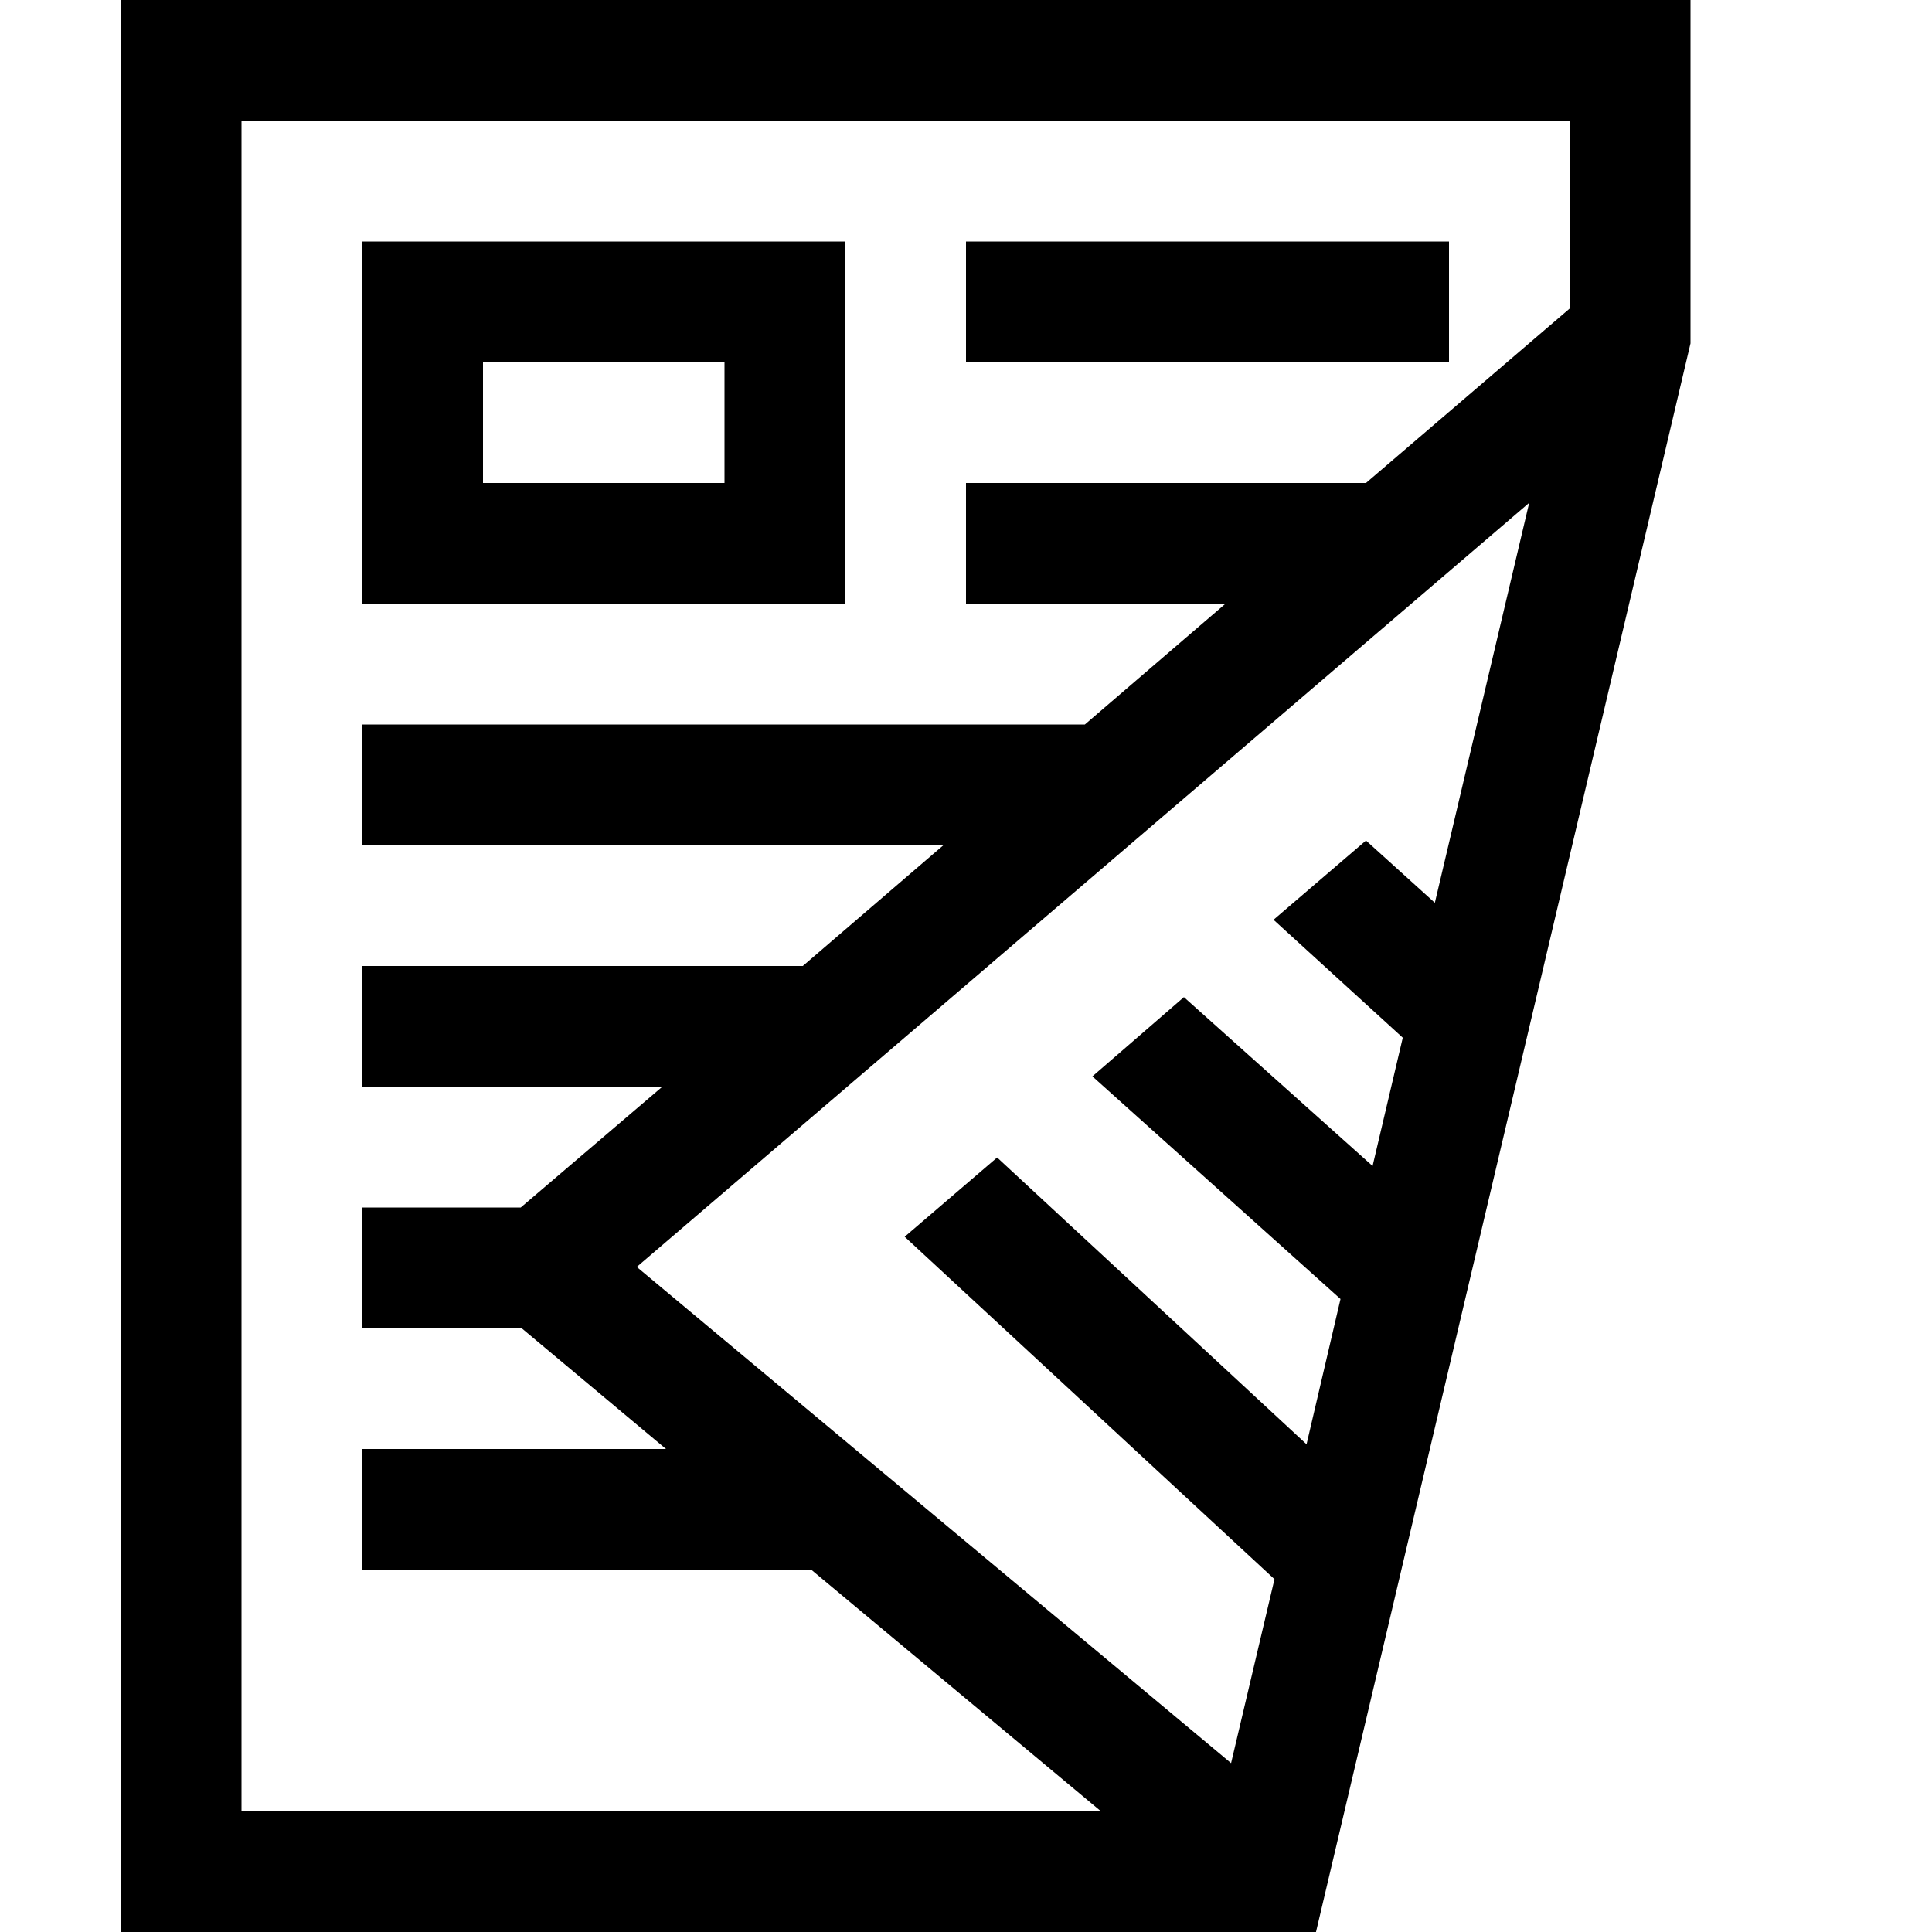<svg xmlns="http://www.w3.org/2000/svg" viewBox="0 0 2048 2048" height="1em" width="1em">
  <path d="M1792 0v364l-397 1684H128V0h1664zm-442 975 98-84 73 66 100-424-946 810 630 526 46-195-392-363 98-84 328 304 36-154-263-236 97-84 200 179 32-136zM256 1920h911l-307-256H384v-128h322l-153-128H384v-128h168l150-128H384v-128h467l149-128H384V768h766l149-128h-275V512h424l216-185V128H256v1792zM896 640H384V256h512v384zM768 384H512v128h256V384zm768 0h-512V256h512v128z"/>
</svg>
